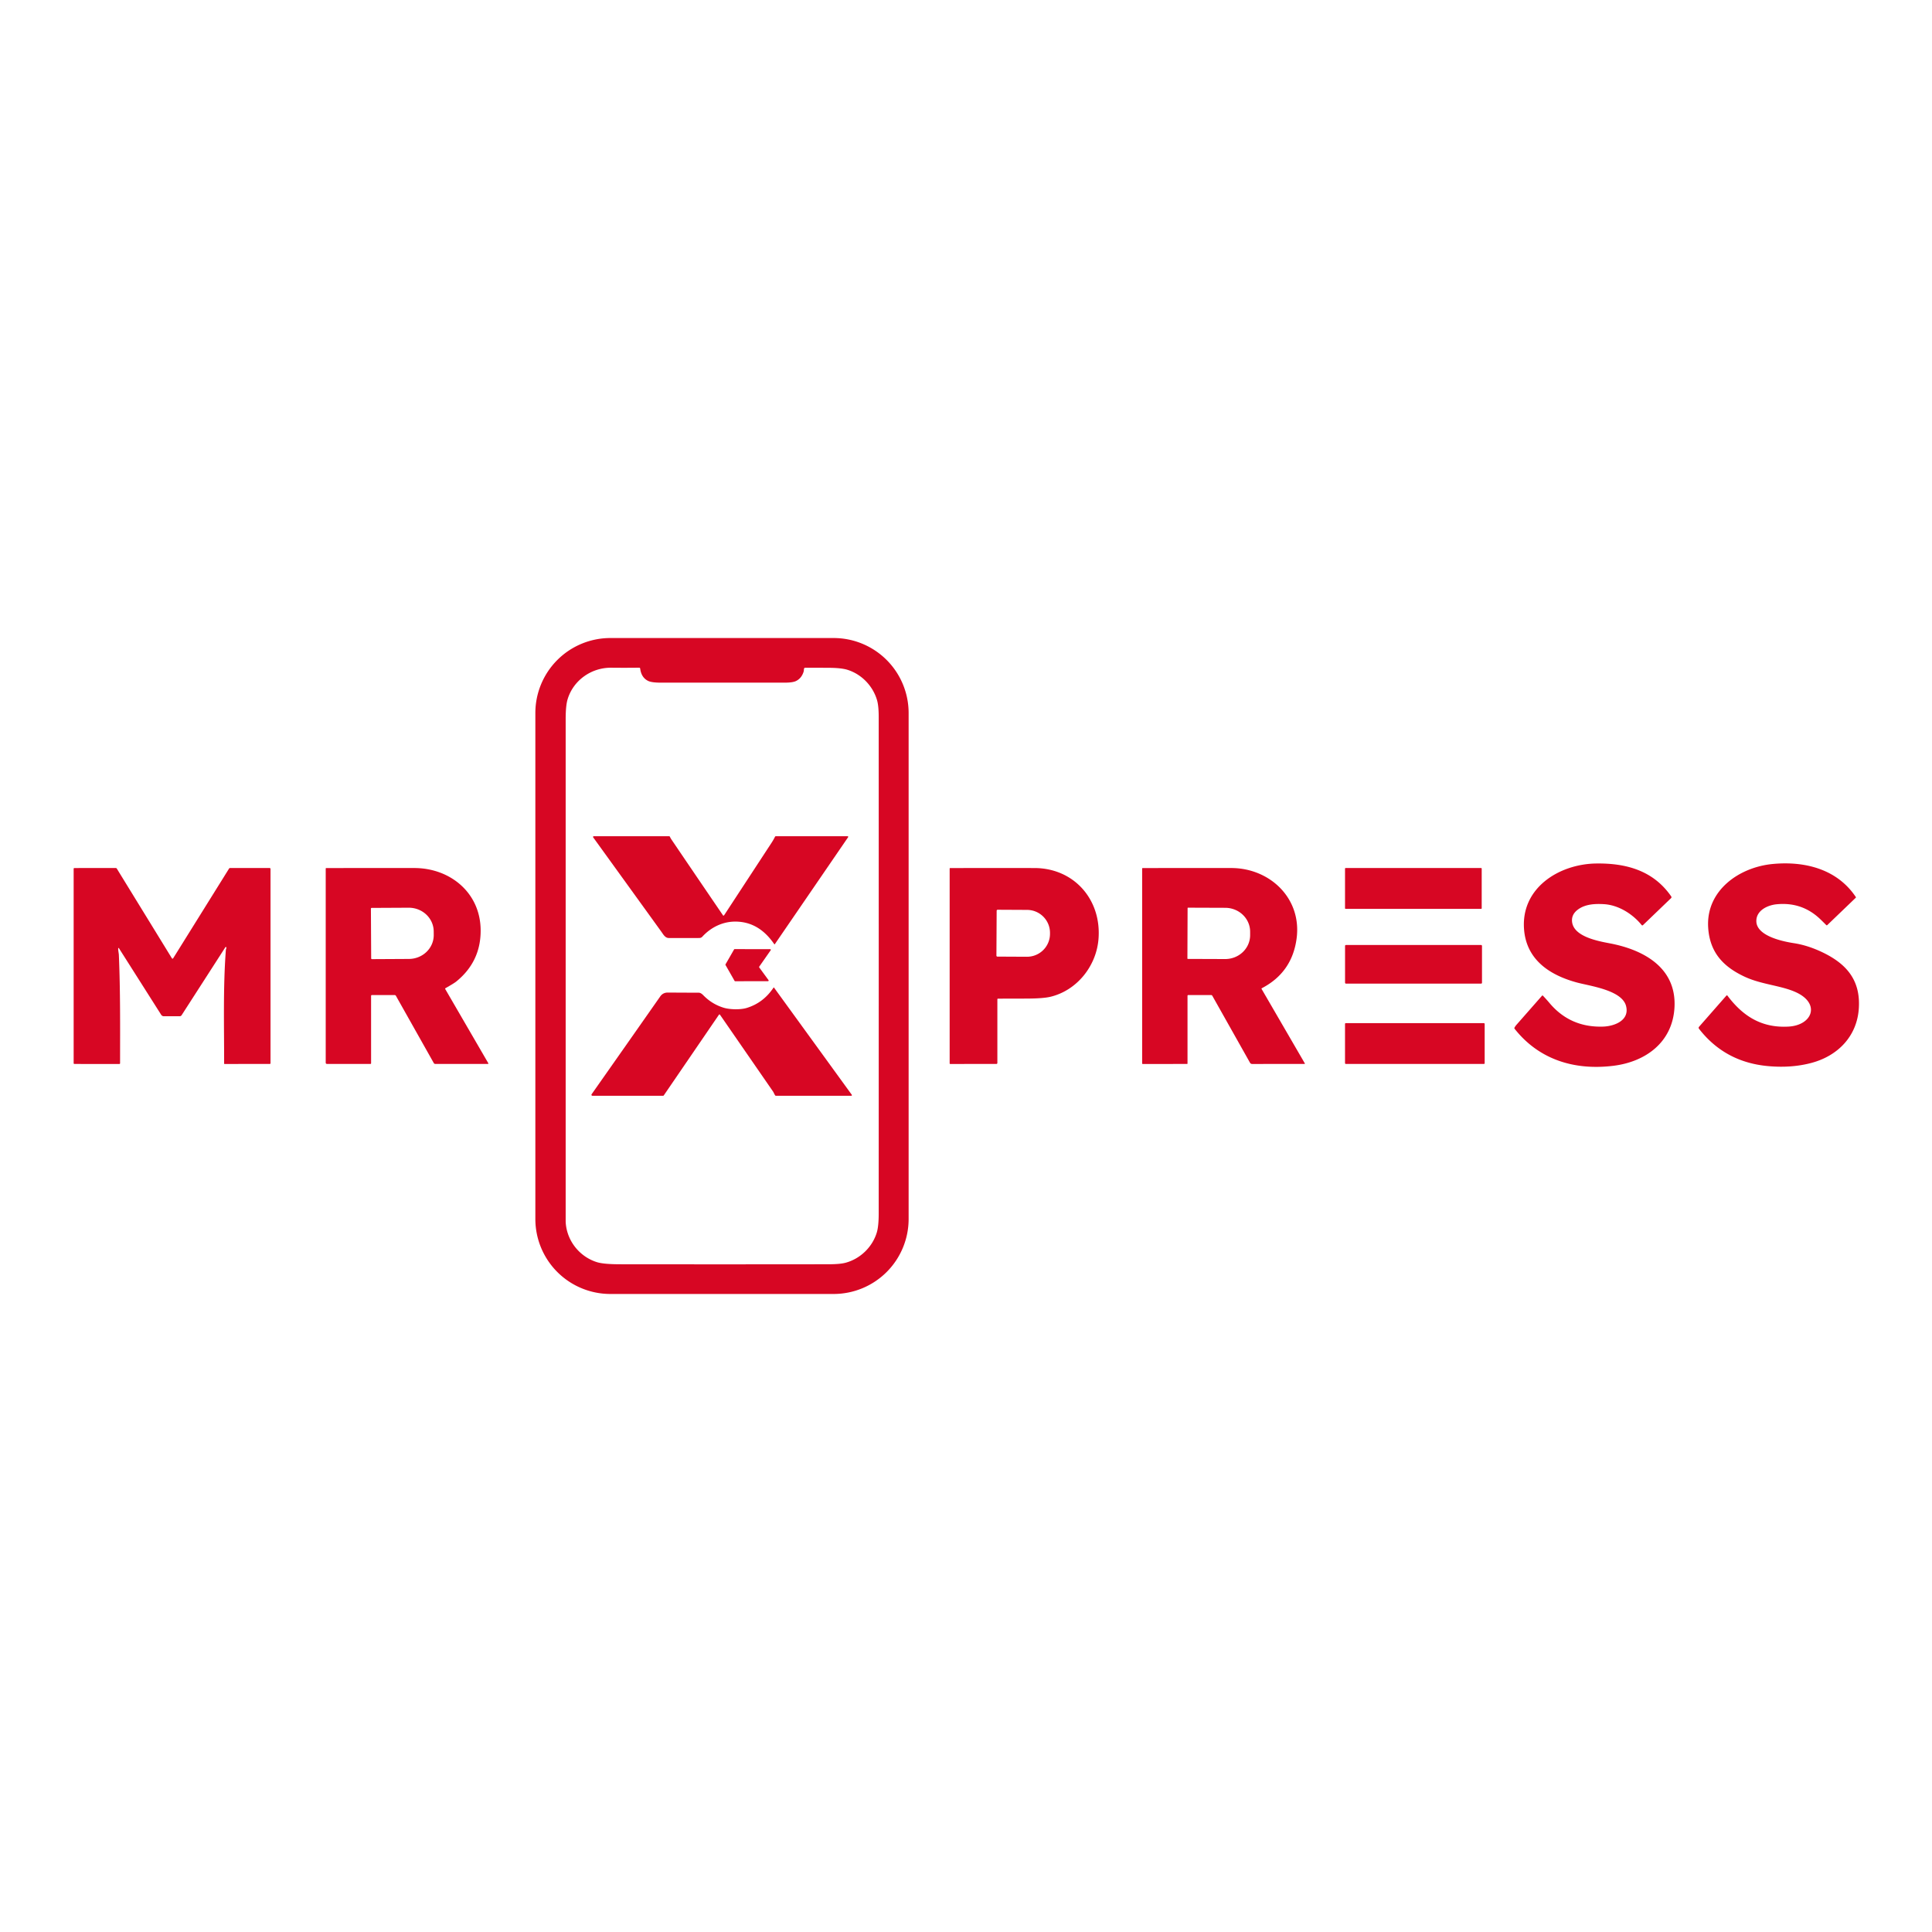 <?xml version="1.0" encoding="UTF-8" standalone="no"?>
<!DOCTYPE svg PUBLIC "-//W3C//DTD SVG 1.1//EN" "http://www.w3.org/Graphics/SVG/1.1/DTD/svg11.dtd">
<svg xmlns="http://www.w3.org/2000/svg" version="1.1" viewBox="0.00 0.00 1448.00 1448.00">
<path fill="#d70623" d="
  M 401.24 913.60
  L 401.24 534.40
  A 56.21 56.21 0.0 0 1 457.45 478.19
  L 624.79 478.19
  A 56.21 56.21 0.0 0 1 681.00 534.40
  L 681.00 913.60
  A 56.21 56.21 0.0 0 1 624.79 969.81
  L 457.45 969.81
  A 56.21 56.21 0.0 0 1 401.24 913.60
  Z
  M 424.13 917.86
  C 425.63 931.03 434.98 942.12 447.47 945.99
  Q 452.46 947.53 464.69 947.55
  Q 542.87 947.65 621.06 947.54
  Q 629.65 947.53 633.84 946.38
  C 644.87 943.37 653.88 934.57 657.15 923.71
  Q 658.58 918.97 658.58 909.14
  Q 658.62 723.24 658.58 537.35
  Q 658.57 529.04 657.33 524.78
  C 654.22 514.09 645.74 505.33 635.19 502.02
  Q 630.52 500.55 621.14 500.51
  Q 612.29 500.46 603.43 500.47
  Q 602.90 500.47 602.70 500.95
  C 602.42 501.62 602.53 502.60 602.37 503.17
  Q 600.84 508.35 596.55 510.43
  Q 594.04 511.64 588.02 511.64
  Q 541.69 511.61 495.35 511.64
  Q 488.33 511.65 485.60 510.25
  Q 480.62 507.71 479.80 501.05
  A 0.73 0.72 -3.6 0 0 479.08 500.42
  Q 468.56 500.56 458.25 500.44
  C 443.19 500.26 429.65 509.91 425.39 524.16
  Q 423.96 528.95 423.96 538.99
  Q 423.97 728.03 423.96 914.92
  Q 423.96 916.40 424.13 917.86
  Z"
/>
<path fill="#d70623" d="
  M 542.29 686.27
  Q 542.65 686.06 542.91 685.67
  Q 560.57 658.69 578.23 631.71
  Q 579.67 629.52 580.83 627.17
  Q 581.04 626.74 581.51 626.74
  L 635.27 626.74
  A 0.46 0.46 0.0 0 1 635.65 627.46
  L 580.77 707.57
  Q 580.51 707.96 580.25 707.58
  C 573.21 697.33 564.01 690.89 551.52 690.72
  C 541.82 690.58 532.87 694.93 526.37 702.04
  A 2.99 2.99 0.0 0 1 524.19 703.01
  Q 513.01 703.08 501.25 703.02
  C 498.48 703.01 497.07 700.24 495.69 698.33
  Q 470.05 662.83 444.57 627.56
  A 0.51 0.51 0.0 0 1 444.99 626.75
  L 501.45 626.73
  Q 501.89 626.73 502.07 627.12
  Q 502.63 628.28 503.28 629.25
  Q 522.60 657.77 542.00 686.20
  A 0.22 0.22 0.0 0 0 542.29 686.27
  Z"
/>
<path fill="#d70623" d="
  M 1196.25 647.18
  C 1219.02 646.84 1239.26 652.59 1252.57 671.88
  A 0.98 0.98 0.0 0 1 1252.44 673.13
  L 1231.35 693.39
  A 0.65 0.65 0.0 0 1 1230.40 693.33
  C 1223.75 685.07 1213.08 678.31 1202.20 677.66
  C 1195.41 677.26 1188.06 677.59 1182.52 681.77
  Q 1177.39 685.63 1178.32 691.44
  C 1180.06 702.24 1198.30 705.45 1206.73 707.06
  C 1231.84 711.86 1256.60 725.25 1255.00 755.00
  C 1253.60 781.03 1233.53 795.79 1209.24 798.79
  C 1180.19 802.38 1153.53 794.32 1135.16 771.04
  Q 1134.84 770.64 1135.09 770.19
  Q 1135.69 769.07 1136.57 768.07
  Q 1146.14 757.19 1155.70 746.30
  Q 1156.06 745.89 1156.43 746.29
  Q 1158.97 748.96 1161.31 751.73
  Q 1176.87 770.23 1201.50 769.42
  C 1209.78 769.15 1221.51 764.91 1218.71 754.00
  C 1215.65 742.07 1191.83 739.05 1182.02 736.41
  C 1161.80 730.97 1144.28 719.66 1142.29 697.00
  C 1139.54 665.68 1168.33 647.59 1196.25 647.18
  Z"
/>
<path fill="#d70623" d="
  M 1316.35 690.52
  C 1316.60 701.34 1335.40 705.50 1344.54 706.90
  Q 1354.80 708.48 1365.59 713.59
  C 1383.67 722.17 1394.53 734.37 1393.16 755.73
  C 1391.80 776.78 1377.32 791.43 1357.53 796.66
  Q 1342.55 800.63 1324.99 799.01
  Q 1292.74 796.04 1273.33 771.00
  A 1.10 1.09 -43.7 0 1 1273.37 769.60
  L 1293.92 746.17
  A 0.49 0.49 0.0 0 1 1294.68 746.20
  C 1306.37 761.77 1320.50 770.56 1340.51 769.41
  C 1358.29 768.39 1364.43 752.42 1346.52 743.90
  C 1335.45 738.63 1320.47 738.01 1307.77 732.11
  C 1291.72 724.67 1281.57 714.05 1280.27 695.52
  C 1278.31 667.58 1303.32 649.90 1328.76 647.53
  C 1352.61 645.30 1376.87 651.28 1390.92 672.32
  A 0.41 0.40 52.2 0 1 1390.86 672.84
  L 1369.54 693.31
  Q 1369.12 693.71 1368.71 693.30
  Q 1366.51 691.07 1364.31 688.96
  Q 1350.65 675.84 1331.50 677.74
  C 1324.73 678.41 1316.16 682.38 1316.35 690.52
  Z"
/>
<path fill="#d70623" d="
  M 88.59 710.76
  C 88.51 712.38 89.03 714.38 89.09 715.76
  C 90.23 742.68 90.02 769.89 89.99 796.95
  A 0.49 0.49 0.0 0 1 89.50 797.44
  L 55.81 797.42
  Q 55.20 797.41 55.20 796.81
  L 55.20 651.19
  Q 55.20 650.58 55.81 650.58
  L 86.76 650.55
  A 0.88 0.87 74.1 0 1 87.53 650.98
  L 128.73 718.05
  Q 129.31 718.98 129.89 718.05
  L 171.63 651.05
  A 1.07 1.06 15.6 0 1 172.54 650.54
  L 202.05 650.56
  A 0.71 0.70 90.0 0 1 202.75 651.27
  L 202.75 796.83
  Q 202.75 797.41 202.17 797.41
  L 168.28 797.43
  Q 167.98 797.43 167.98 797.13
  C 168.01 768.59 167.16 740.18 169.28 711.91
  Q 169.32 711.46 169.51 711.04
  Q 169.76 710.52 169.59 710.09
  Q 169.30 709.33 168.86 710.01
  L 136.10 760.90
  A 1.66 1.65 16.5 0 1 134.71 761.65
  L 122.81 761.66
  A 2.38 2.38 0.0 0 1 120.79 760.54
  L 89.11 710.62
  A 0.28 0.28 0.0 0 0 88.59 710.76
  Z"
/>
<path fill="#d70623" d="
  M 278.12 746.46
  L 278.13 796.90
  A 0.53 0.52 0.0 0 1 277.60 797.42
  L 245.14 797.40
  Q 244.12 797.40 244.12 796.39
  L 244.12 651.02
  Q 244.12 650.59 244.54 650.59
  Q 277.52 650.55 310.50 650.57
  C 337.36 650.59 359.99 669.03 360.24 697.00
  Q 360.45 720.67 341.92 735.67
  Q 340.32 736.97 333.93 740.60
  Q 333.46 740.87 333.73 741.34
  L 365.91 796.75
  Q 366.29 797.40 365.53 797.40
  L 326.29 797.42
  A 1.36 1.35 75.2 0 1 325.11 796.73
  L 296.71 746.31
  A 1.05 1.04 -14.7 0 0 295.80 745.78
  L 278.79 745.78
  Q 278.12 745.78 278.12 746.46
  Z
  M 277.99 681.02
  L 278.19 718.30
  A 0.56 0.56 0.0 0 0 278.75 718.86
  L 306.50 718.71
  A 18.67 17.87 -0.3 0 0 325.08 700.75
  L 325.06 698.09
  A 18.67 17.87 -0.3 0 0 306.30 680.32
  L 278.55 680.46
  A 0.56 0.56 0.0 0 0 277.99 681.02
  Z"
/>
<path fill="#d70623" d="
  M 747.51 749.01
  L 747.51 796.70
  A 0.71 0.71 0.0 0 1 746.80 797.41
  L 712.21 797.43
  Q 711.75 797.43 711.75 796.96
  L 711.75 651.03
  Q 711.75 650.59 712.19 650.59
  Q 743.81 650.54 775.24 650.58
  C 805.06 650.61 825.77 674.38 823.29 703.98
  C 821.62 723.99 807.29 742.20 787.41 747.04
  Q 781.86 748.39 768.98 748.42
  Q 758.53 748.45 748.06 748.47
  Q 747.51 748.47 747.51 749.01
  Z
  M 746.98 682.57
  L 746.80 716.22
  A 0.73 0.73 0.0 0 0 747.53 716.96
  L 769.63 717.07
  A 17.23 17.18 0.3 0 0 786.95 699.98
  L 786.95 699.22
  A 17.23 17.18 0.3 0 0 769.81 681.95
  L 747.71 681.84
  A 0.73 0.73 0.0 0 0 746.98 682.57
  Z"
/>
<path fill="#d70623" d="
  M 890.02 746.38
  L 890.02 797.07
  Q 890.02 797.42 889.67 797.42
  L 856.48 797.43
  Q 856.02 797.43 856.02 796.98
  L 856.02 651.03
  Q 856.02 650.60 856.46 650.60
  Q 908.52 650.50 922.99 650.57
  C 951.91 650.70 975.71 673.38 971.80 703.25
  Q 968.46 728.82 945.73 740.64
  Q 945.33 740.85 945.56 741.24
  L 977.96 797.03
  A 0.24 0.24 0.0 0 1 977.75 797.40
  L 938.49 797.43
  Q 937.39 797.43 936.84 796.47
  L 908.61 746.32
  Q 908.31 745.78 907.69 745.78
  L 890.62 745.78
  Q 890.02 745.78 890.02 746.38
  Z
  M 890.08 680.62
  L 889.94 718.36
  A 0.33 0.33 0.0 0 0 890.27 718.69
  L 918.21 718.79
  A 18.67 17.90 0.2 0 0 936.95 700.95
  L 936.95 698.35
  A 18.67 17.90 0.2 0 0 918.35 680.39
  L 890.41 680.29
  A 0.33 0.33 0.0 0 0 890.08 680.62
  Z"
/>
<rect fill="#d70623" x="1008.07" y="650.57" width="102.44" height="30.60" rx="0.39"/>
<rect fill="#d70623" x="1008.09" y="708.26" width="102.64" height="28.96" rx="0.65"/>
<path fill="#d70623" d="
  M 575.61 735.38
  L 550.99 735.42
  A 0.49 0.49 0.0 0 1 550.56 735.17
  L 543.76 723.24
  A 0.49 0.49 0.0 0 1 543.76 722.76
  L 550.18 711.59
  A 0.49 0.49 0.0 0 1 550.60 711.34
  L 577.24 711.39
  A 0.49 0.49 0.0 0 1 577.64 712.16
  L 569.02 724.50
  A 0.49 0.49 0.0 0 0 569.03 725.07
  L 576.00 734.60
  A 0.49 0.49 0.0 0 1 575.61 735.38
  Z"
/>
<path fill="#d70623" d="
  M 538.83 760.52
  L 497.48 821.01
  Q 497.31 821.25 497.02 821.25
  L 444.01 821.26
  A 0.73 0.73 0.0 0 1 443.41 820.11
  Q 469.19 783.44 494.82 746.83
  Q 496.88 743.89 500.49 743.91
  Q 512.13 743.98 523.75 744.02
  C 524.92 744.02 526.10 744.89 527.02 745.83
  Q 533.53 752.56 542.36 755.27
  C 546.93 756.67 554.93 756.88 559.67 755.43
  Q 572.18 751.60 579.77 740.18
  Q 579.93 739.94 580.10 740.18
  L 638.41 820.53
  A 0.46 0.45 -17.6 0 1 638.03 821.25
  L 581.58 821.26
  Q 581.15 821.26 580.91 820.90
  C 580.30 820.00 579.89 818.82 579.36 818.05
  Q 559.51 789.33 539.61 760.52
  A 0.47 0.47 0.0 0 0 538.83 760.52
  Z"
/>
<rect fill="#d70623" x="1008.07" y="766.83" width="104.66" height="30.58" rx="0.56"/>
</svg>
